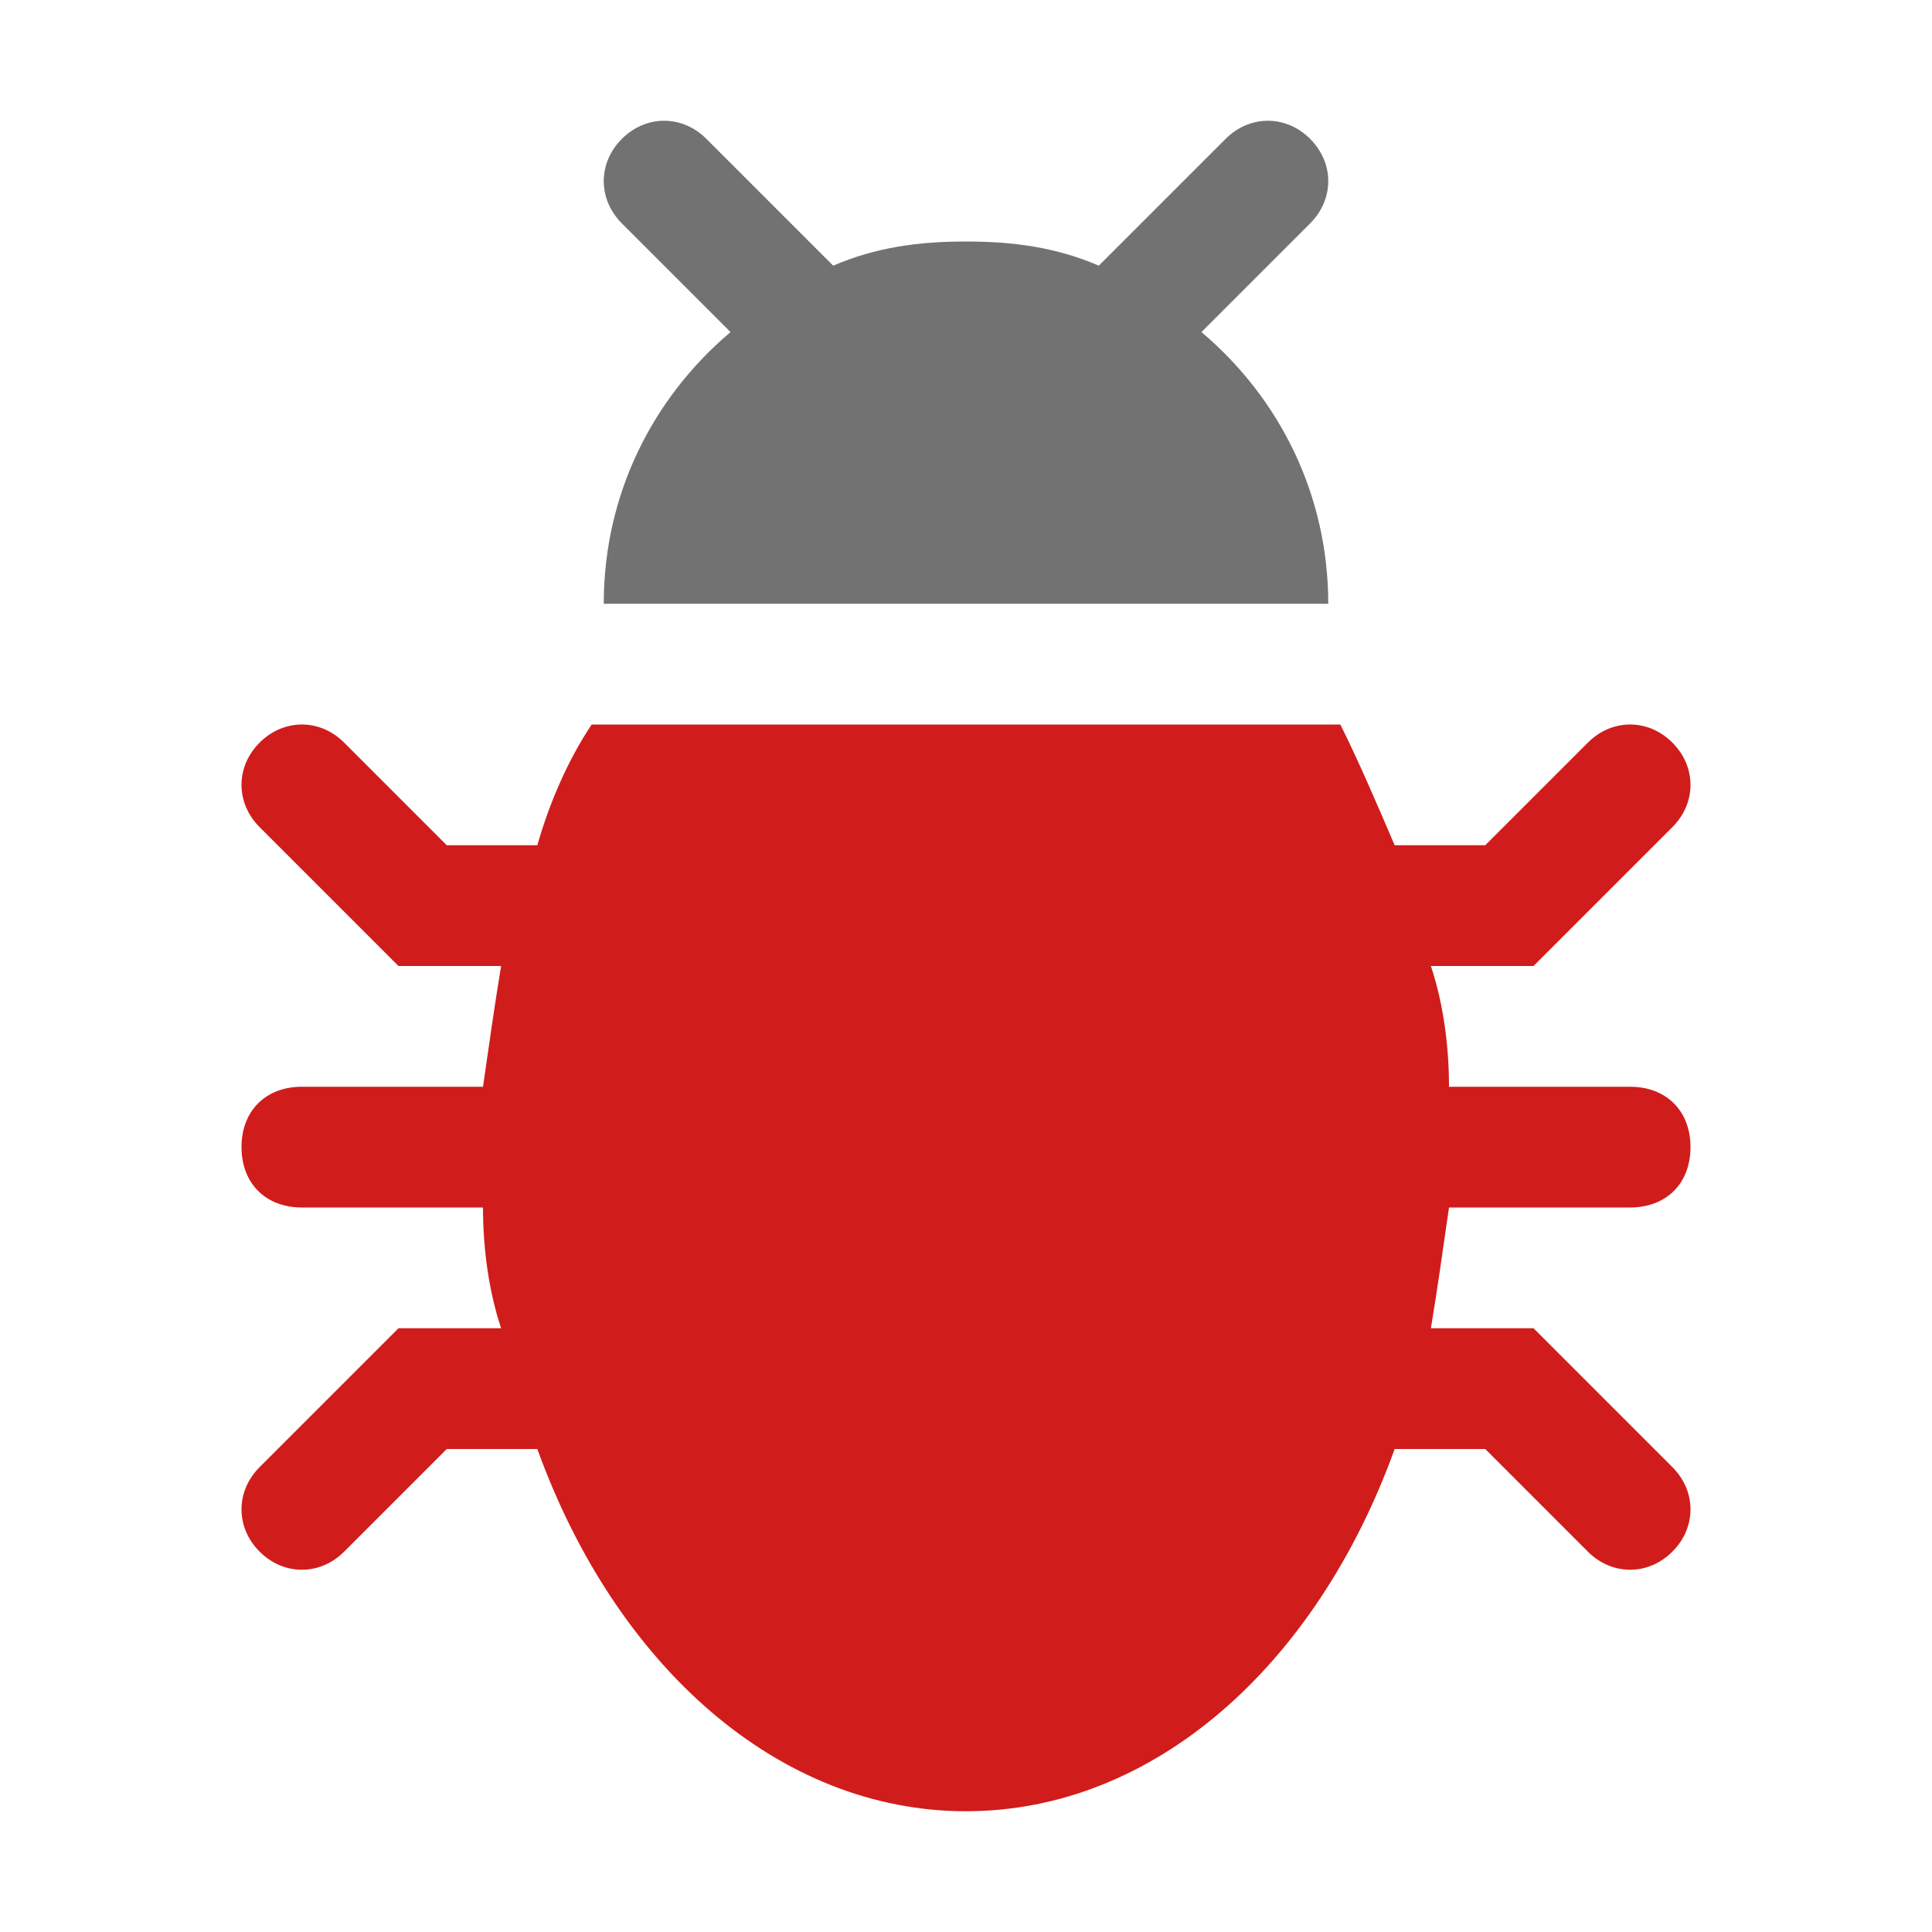 ﻿<?xml version='1.0' encoding='UTF-8'?>
<svg viewBox="-4 -2 32 32" xmlns="http://www.w3.org/2000/svg" xmlns:xlink="http://www.w3.org/1999/xlink">
  <g id="Layer_1" transform="translate(-4, -2)" style="enable-background:new 0 0 32 32">
    <g id="Bug">
      <path d="M27, 20C27.6, 20 28, 19.6 28, 19C28, 18.4 27.6, 18 27, 18L24, 18C24, 17.3 23.9, 16.6 23.7, 16L25.4, 16L27.7, 13.7C28.1, 13.3 28.1, 12.7 27.7, 12.3C27.3, 11.9 26.7, 11.9 26.3, 12.3L24.6, 14L23.1, 14C22.8, 13.3 22.5, 12.6 22.2, 12L22, 12L16, 12L10.1, 12L9.8, 12C9.4, 12.6 9.1, 13.3 8.9, 14L7.4, 14L5.7, 12.3C5.3, 11.9 4.7, 11.9 4.3, 12.3C3.9, 12.7 3.9, 13.3 4.3, 13.7L6.6, 16L8.3, 16C8.2, 16.6 8.1, 17.3 8, 18L5, 18C4.4, 18 4, 18.4 4, 19C4, 19.6 4.4, 20 5, 20L8, 20C8, 20.7 8.1, 21.4 8.3, 22L6.6, 22L4.3, 24.3C3.9, 24.7 3.9, 25.3 4.3, 25.7C4.7, 26.1 5.3, 26.1 5.7, 25.7L7.4, 24L8.9, 24C10.2, 27.6 12.9, 30 16, 30C19.1, 30 21.8, 27.6 23.1, 24L24.6, 24L26.3, 25.7C26.7, 26.1 27.3, 26.1 27.7, 25.7C28.1, 25.3 28.1, 24.7 27.7, 24.3L25.4, 22L23.7, 22C23.8, 21.4 23.9, 20.7 24, 20L27, 20z" fill="#D11C1C" class="Red" />
    </g>
  </g>
  <g id="Layer_1" transform="translate(-4, -2)" style="enable-background:new 0 0 32 32">
    <g id="Bug">
      <path d="M19.9, 5.5C19.9, 5.5 19.9, 5.5 19.9, 5.5L21.7, 3.7C22.1, 3.3 22.1, 2.7 21.7, 2.3C21.3, 1.9 20.7, 1.9 20.3, 2.3L18.2, 4.4C17.5, 4.1 16.8, 4 16, 4C15.2, 4 14.5, 4.1 13.8, 4.4L11.7, 2.3C11.3, 1.9 10.7, 1.9 10.3, 2.3C9.9, 2.7 9.9, 3.3 10.3, 3.7L12.1, 5.5C10.8, 6.6 10, 8.2 10, 10L22, 10C22, 8.2 21.2, 6.6 19.9, 5.5z" fill="#727272" class="Black" />
    </g>
  </g>
</svg>
